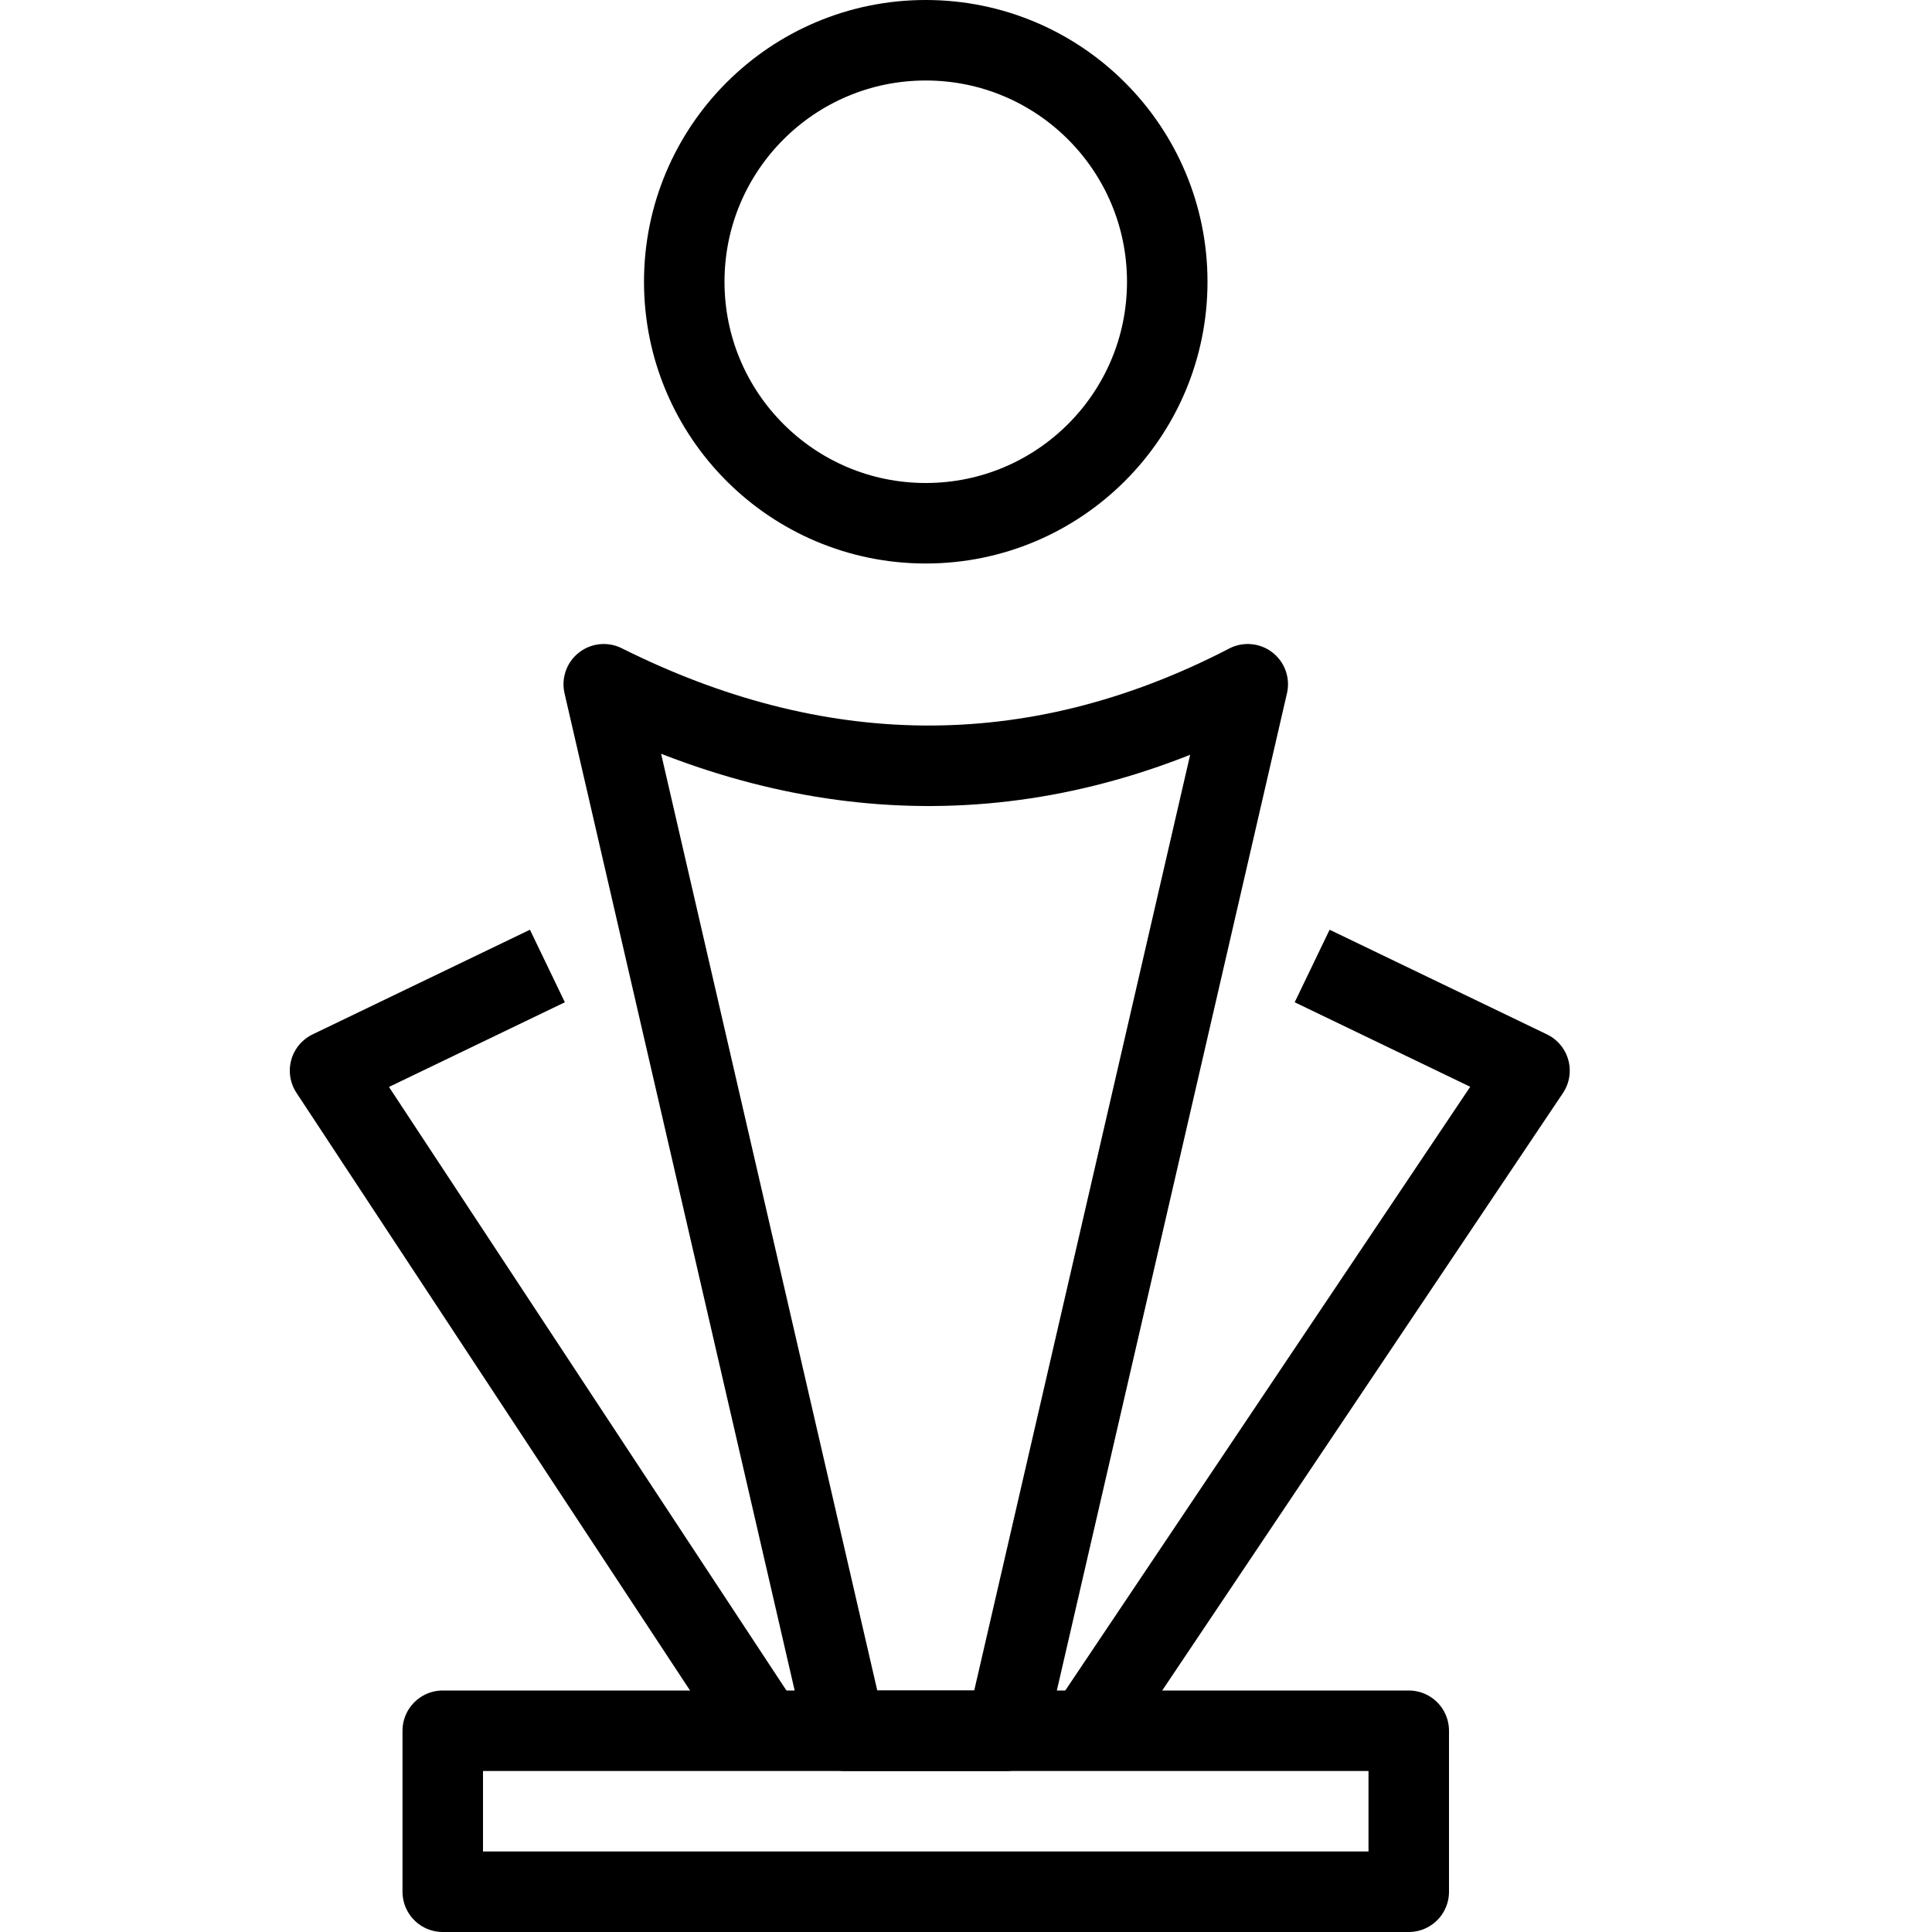 <?xml version="1.0" encoding="utf-8"?>
<!-- Generator: Adobe Illustrator 19.2.0, SVG Export Plug-In . SVG Version: 6.00 Build 0)  -->
<svg version="1.1" id="Layer_1" xmlns="http://www.w3.org/2000/svg" xmlns:xlink="http://www.w3.org/1999/xlink" x="0px" y="0px"
	 viewBox="0 0 24 24" style="enable-background:new 0 0 24 24;" xml:space="preserve">
<style type="text/css">
	.st0{display:none;}
	.st1{display:inline;}
	.st2{fill:none;stroke:#000000;stroke-linejoin:round;stroke-miterlimit:10;}
</style>
<g id="Filled_Icons" class="st0">
	<g class="st1">
		<path d="M11.5,0C9.6,0,8,1.6,8,3.5C8,5.4,9.6,7,11.5,7C13.5,7,15,5.4,15,3.5C15,1.6,13.5,0,11.5,0z"/>
		<path d="M6.7,11.5c0,0-0.1,0-0.1,0l-2.7,1.3c-0.1,0.1-0.2,0.2-0.3,0.3c0,0.1,0,0.3,0.1,0.4L7.9,20h0.7L6.7,11.5z"/>
		<path d="M19.5,13.2c0-0.1-0.1-0.3-0.3-0.3l-2.7-1.3c0,0-0.1,0-0.1,0l-2,8.4h0.7l4.3-6.4C19.5,13.4,19.5,13.3,19.5,13.2z"/>
		<path d="M13.4,20L16,8.6c0-0.2,0-0.4-0.2-0.5C15.7,8,15.5,7.9,15.3,8c-2.5,1.3-5,1.3-7.6,0C7.6,7.9,7.4,8,7.2,8.1
			C7.1,8.2,7,8.4,7,8.6L9.7,20H13.4z"/>
		<path d="M17.5,21h-12C5.3,21,5,21.2,5,21.5v2C5,23.8,5.3,24,5.5,24h12c0.3,0,0.5-0.2,0.5-0.5v-2C18,21.2,17.8,21,17.5,21z"/>
	</g>
</g>
<g id="Outline_Icons">
	<g>
		<rect x="5.5" y="21.5" class="st2" width="12" height="2"/>
		<path class="st2" d="M15.5,8.5c-2.7,1.4-5.4,1.3-8,0l3,13h2L15.5,8.5z"/>
		<circle class="st2" cx="11.5" cy="3.5" r="3"/>
		<polyline class="st2" points="16.3,12 19,13.3 13.5,21.5 		"/>
		<polyline class="st2" points="6.8,12 4.1,13.3 9.5,21.5 		"/>
	</g>
</g>
</svg>

